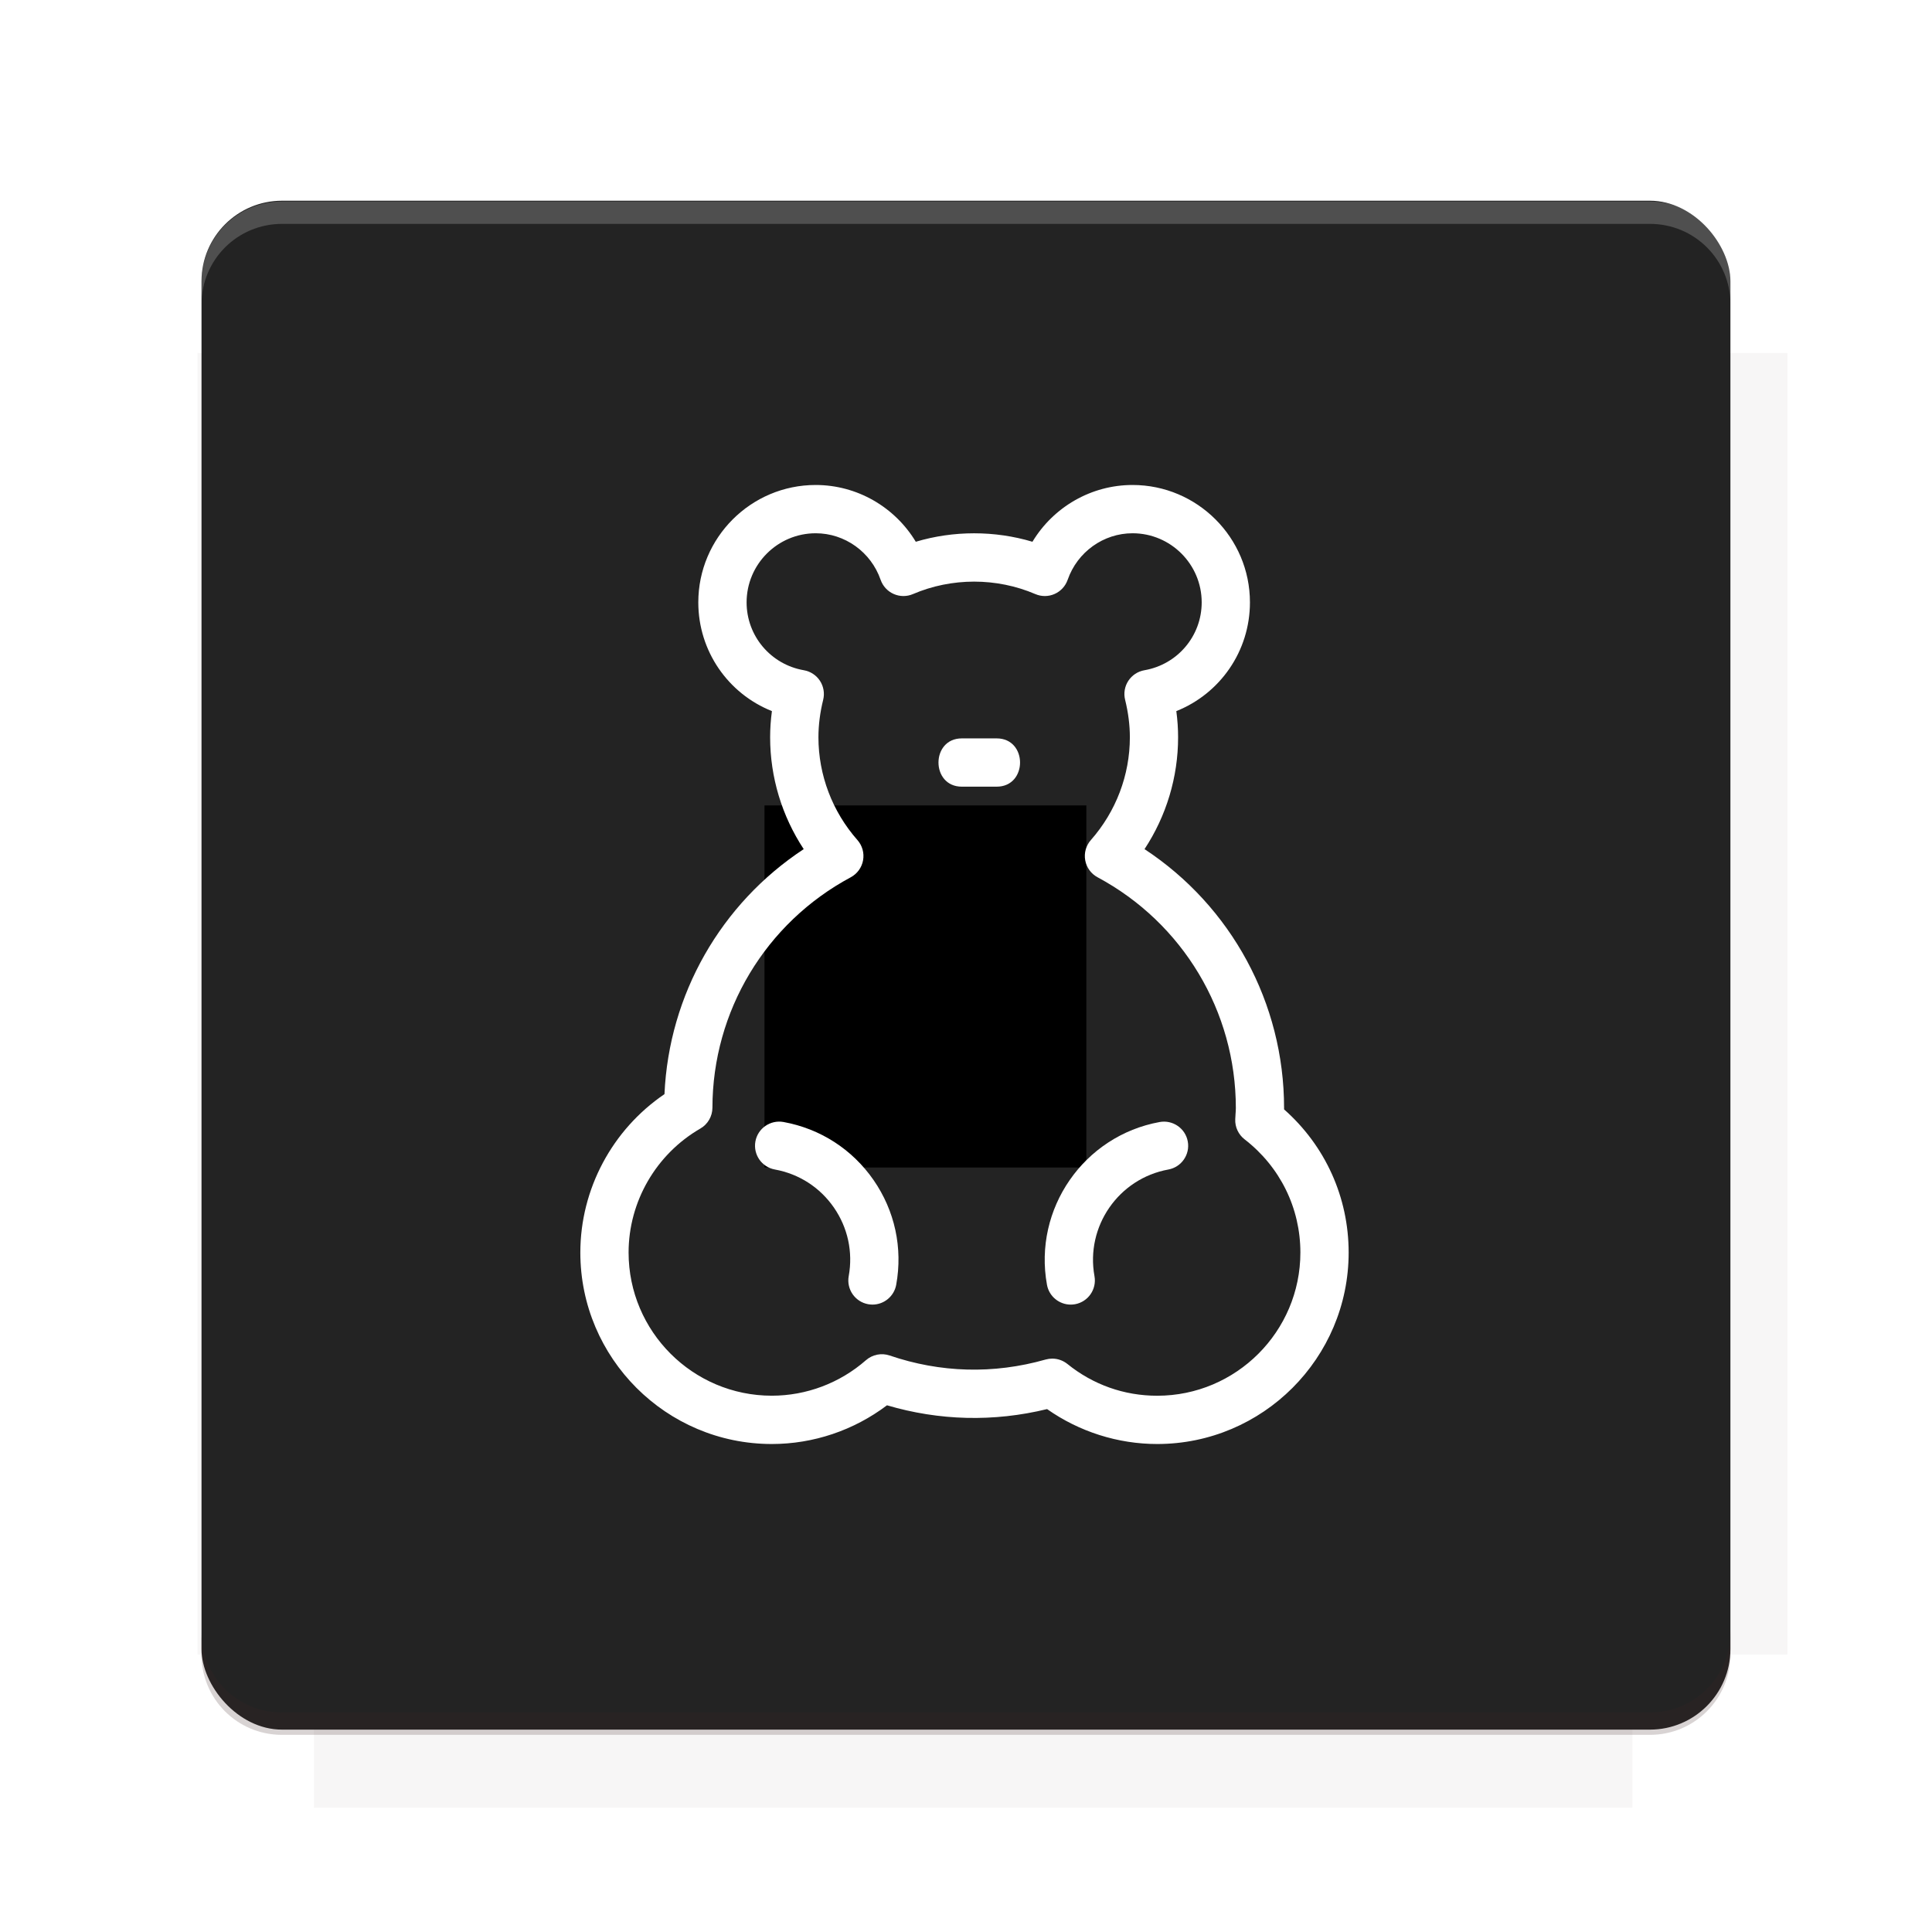 <?xml version="1.0" encoding="UTF-8"?>
<svg version="1.1" viewBox="0 0 26.95 26.95" xmlns="http://www.w3.org/2000/svg">
    <defs>
        <filter id="filter6206-7" color-interpolation-filters="sRGB">
            <feGaussianBlur stdDeviation="0.658"/>
        </filter>
    </defs>
    <g transform="translate(0 -1025.4)">
        <path transform="matrix(1.011 0 0 .998 -.088 2.579)" d="m4.418 1028.2v1.605h-1.605v18.192h1.605v2.14h18.192v-2.14h2.14v-18.192h-2.14v-1.605h-18.192z" fill="#3e2723" filter="url(#filter6206-7)" opacity=".2"/>
        <rect x="2.811" y="1028.2" width="21.327" height="21.327" rx="1.123" ry="1.123" fill="#232323"/>
        <g transform="translate(-20.925 990.46)">
            <path d="m0 0h48v48h-48z" fill="none"/>
            <g transform="matrix(.336 0 0 .336 1.434 68.477)">
                <path d="m0 0h48v48h-48z" fill="none"/>
            </g>
            <g transform="matrix(.372 0 0 .372 36.377 59.287)">
                <path d="m0 0h48v48h-48z" fill="none"/>
                <g transform="matrix(2.689 0 0 2.689 -77.724 -45.422)">
                    <path d="m0 0h48v48h-48z" fill="none"/>
                </g>
            </g>
        </g>
        <path transform="translate(0 1025.4)" d="m3.934 2.811c-0.622 0-1.123 0.501-1.123 1.123v0.312c0-0.622 0.501-1.123 1.123-1.123h19.082c0.622 0 1.123 0.501 1.123 1.123v-0.312c0-0.622-0.501-1.123-1.123-1.123h-19.082z" fill="#fff" opacity=".2"/>
        <rect x="120" y="512.36" width="40" height="40" fill="none"/>
        <rect x="120" y="592.36" width="40" height="40" fill="none"/>
        <rect x="120" y="632.36" width="40" height="40" fill="none"/>
        <rect x="120" y="552.36" width="40" height="40" fill="none"/>
        <rect x="120" y="672.36" width="40" height="40" fill="none"/>
        <rect x="200" y="512.36" width="40" height="40" fill="none"/>
        <rect x="200" y="592.36" width="40" height="40" fill="none"/>
        <rect x="200" y="632.36" width="40" height="40" fill="none"/>
        <rect x="200" y="552.36" width="40" height="40" fill="none"/>
        <rect x="200" y="672.36" width="40" height="40" fill="none"/>
        <rect x="280" y="512.36" width="40" height="40" fill="none"/>
        <rect x="280" y="592.36" width="40" height="40" fill="none"/>
        <rect x="280" y="632.36" width="40" height="40" fill="none"/>
        <rect x="280" y="552.36" width="40" height="40" fill="none"/>
        <rect x="280" y="672.36" width="40" height="40" fill="none"/>
        <rect x="160" y="512.36" width="40" height="40" fill="none"/>
        <rect x="160" y="592.36" width="40" height="40" fill="none"/>
        <rect x="160" y="632.36" width="40" height="40" fill="none"/>
        <rect x="160" y="552.36" width="40" height="40" fill="none"/>
        <rect x="160" y="672.36" width="40" height="40" fill="none"/>
        <rect x="240" y="512.36" width="40" height="40" fill="none"/>
        <rect x="240" y="592.36" width="40" height="40" fill="none"/>
        <rect x="240" y="632.36" width="40" height="40" fill="none"/>
        <rect x="240" y="552.36" width="40" height="40" fill="none"/>
        <rect x="240" y="672.36" width="40" height="40" fill="none"/>
        <rect x="120" y="712.36" width="40" height="40" fill="none"/>
        <rect x="200" y="712.36" width="40" height="40" fill="none"/>
        <rect x="280" y="712.36" width="40" height="40" fill="none"/>
        <rect x="160" y="712.36" width="40" height="40" fill="none"/>
        <rect x="240" y="712.36" width="40" height="40" fill="none"/>
        <rect x="320" y="552.36" width="40" height="40" fill="none"/>
        <rect x="320" y="592.36" width="40" height="40" fill="none"/>
        <rect x="320" y="672.36" width="40" height="40" fill="none"/>
        <rect x="320" y="512.36" width="40" height="40" fill="none"/>
        <rect x="320" y="632.36" width="40" height="40" fill="none"/>
        <rect x="320" y="712.36" width="40" height="40" fill="none"/>
        <rect x="150" y="542.36" width="180" height="180" fill="none"/>
        <g transform="matrix(.373 0 0 .373 4.438 1028.8)">
            <path d="m0 0h48v48h-48z" fill="none"/>
        </g>
        <g transform="matrix(.365 0 0 .365 4.815 1028.8)">
            <path d="m0 0h48v48h-48z" fill="none"/>
        </g>
        <g transform="matrix(.416 0 0 .416 79.055 989.88)">
            <g transform="matrix(.062 0 0 .062 -26.473 173.71)">
                <g transform="matrix(38.618 0 0 38.618 13804 -12696)">
                    <g transform="matrix(.714 0 0 .714 -375.49 176.57)">
                        <path transform="matrix(1.4 0 0 1.4 525.63 -247.17)" d="m490.56 95.75c-121.72 0.185-342.34 0.091-468.16 0.094-1.555 6.974-2.406 14.232-2.406 21.688v76.344c139.06 0.494 331.32 0.255 472.97 0.25v-76.594c0-7.487-0.839-14.78-2.406-21.781zm-307.19 197.94c-52.495-3e-3 -106.38 0.12-163.38 0.375v92.844c191.76-0.263 282.43-0.093 472.97-0.219v-92.25c-109.29-0.355-208.43-0.744-309.59-0.75z" opacity="0"/>
                    </g>
                </g>
            </g>
        </g>
        <path d="m23.015 1049.6c0.622 0 1.123-0.501 1.123-1.123v-0.312c0 0.622-0.501 1.123-1.123 1.123h-19.082c-0.622 0-1.123-0.501-1.123-1.123v0.312c0 0.622 0.501 1.123 1.123 1.123h19.082z" fill="#3e2723" opacity=".2"/>
    </g>
    <flowRoot fill="#000000" font-family="Roboto" font-size="3.75px" letter-spacing="0px" stroke-width="1px" word-spacing="0px" style="line-height:125%" xml:space="preserve"><flowRegion><rect x="10.664" y="11.235" width="4.49" height="5.051"/></flowRegion><flowPara>your</flowPara></flowRoot>
    <g transform="matrix(.036 0 0 .036 6.765 6.765)" fill="#fff">
        <g fill="#fff">
            <path d="m69.556 236.04c-20.234 13.75-32.604 36.797-32.604 61.379 0 40.907 33.277 74.19 74.187 74.19 16.13 0 31.789-5.298 44.634-15.003 20.228 5.967 41.288 6.533 62.033 1.473 12.446 8.757 27.42 13.53 42.667 13.53 40.907 0 74.185-33.283 74.185-74.19 0-21.422-9.061-41.369-25.021-55.472v-0.524c0-40.688-20.466-78.206-54.071-100.32 8.445-12.83 13.006-27.876 13.006-43.346 0-3.337-0.231-6.723-0.688-10.132 16.97-6.774 28.527-23.246 28.527-42.134 0-25.079-20.406-45.486-45.487-45.486-16.045 0-30.677 8.549-38.788 22-14.613-4.372-30.595-4.372-45.203 0-8.114-13.451-22.74-22-38.791-22-25.079 0-45.48 20.401-45.48 45.485 0 18.889 11.554 35.36 28.527 42.134-0.462 3.41-0.694 6.795-0.694 10.132 0 15.47 4.563 30.516 13.012 43.346-32.115 21.139-52.237 56.349-53.951 94.942zm72.163-84.023c2.518-1.352 4.284-3.772 4.786-6.589 0.512-2.813-0.298-5.699-2.186-7.84-9.74-11.055-15.11-25.203-15.11-39.829 0-4.697 0.618-9.578 1.839-14.51 0.624-2.518 0.17-5.188-1.245-7.359-1.416-2.168-3.678-3.659-6.235-4.101-12.857-2.226-22.192-13.29-22.192-26.296 0-14.763 12.011-26.78 26.774-26.78 11.292 0 21.406 7.252 25.16 18.045 0.853 2.451 2.68 4.433 5.057 5.48 2.369 1.053 5.076 1.068 7.457 0.045 15.046-6.442 32.388-6.442 47.435 0 2.381 1.023 5.084 1.008 7.453-0.045 2.374-1.048 4.201-3.029 5.06-5.48 3.757-10.793 13.865-18.045 25.154-18.045 14.772 0 26.786 12.017 26.786 26.78 0 13.006-9.334 24.064-22.194 26.296-2.558 0.441-4.811 1.933-6.235 4.101-1.419 2.171-1.87 4.841-1.242 7.359 1.218 4.932 1.839 9.813 1.839 14.51 0 14.632-5.365 28.774-15.113 39.829-1.888 2.141-2.697 5.033-2.187 7.84 0.506 2.811 2.271 5.237 4.792 6.583 33.04 17.722 53.573 51.977 53.573 89.413 0 0.78-0.062 1.541-0.116 2.309l-0.115 2.021c-0.135 3.026 1.218 5.937 3.616 7.794 13.75 10.626 21.623 26.616 21.623 43.872 0 30.592-24.893 55.484-55.479 55.484-12.793 0-24.819-4.256-34.793-12.306-1.687-1.358-3.764-2.077-5.876-2.077-0.859 0-1.711 0.122-2.558 0.354-20.24 5.748-40.81 5.133-60.438-1.559-3.157-1.084-6.659-0.39-9.186 1.814-10.139 8.878-23.102 13.762-36.496 13.762-30.589 0-55.481-24.893-55.481-55.479 0-19.723 10.656-38.124 27.809-48.037 2.886-1.668 4.67-4.75 4.676-8.086 0.058-37.369 20.584-71.585 53.588-89.273z"/>
            <path d="m112.32 265.24c9.347 1.698 17.467 6.923 22.871 14.729 5.407 7.807 7.453 17.25 5.751 26.592-0.922 5.084 2.451 9.955 7.532 10.875 0.566 0.098 1.126 0.152 1.684 0.152 4.433 0 8.367-3.173 9.188-7.685 2.588-14.261-0.53-28.668-8.777-40.578-8.251-11.917-20.651-19.899-34.906-22.493-5.063-0.901-9.953 2.447-10.875 7.531-0.922 5.086 2.451 9.957 7.532 10.877z"/>
            <path d="m226.96 317.59c0.548 0 1.108-0.049 1.681-0.146 5.078-0.926 8.452-5.797 7.532-10.875-3.501-19.285 9.341-37.814 28.619-41.321 5.084-0.926 8.458-5.797 7.532-10.875-0.926-5.079-5.797-8.439-10.875-7.532-29.429 5.34-49.03 33.643-43.684 63.071 0.816 4.511 4.762 7.678 9.195 7.678z"/>
            <path d="m184.77 116.9h13.512c12.068 0 12.068-18.706 0-18.706h-13.512c-12.059 0-12.059 18.706 0 18.706z"/>
        </g>
    </g>
    <g display="none" fill="none">
        <rect transform="rotate(90)" x="7.334" y="-19.616" width="12.282" height="12.282" display="inline" stroke="#000" stroke-width=".066"/>
        <rect x="6.773" y="8.112" width="13.405" height="10.726" stroke="#5261ff" stroke-linecap="round" stroke-linejoin="round" stroke-width=".065"/>
        <rect transform="rotate(90)" x="6.773" y="-18.838" width="13.405" height="10.726" display="inline" stroke="#0f0" stroke-linecap="round" stroke-linejoin="round" stroke-width=".065"/>
    </g>
</svg>
